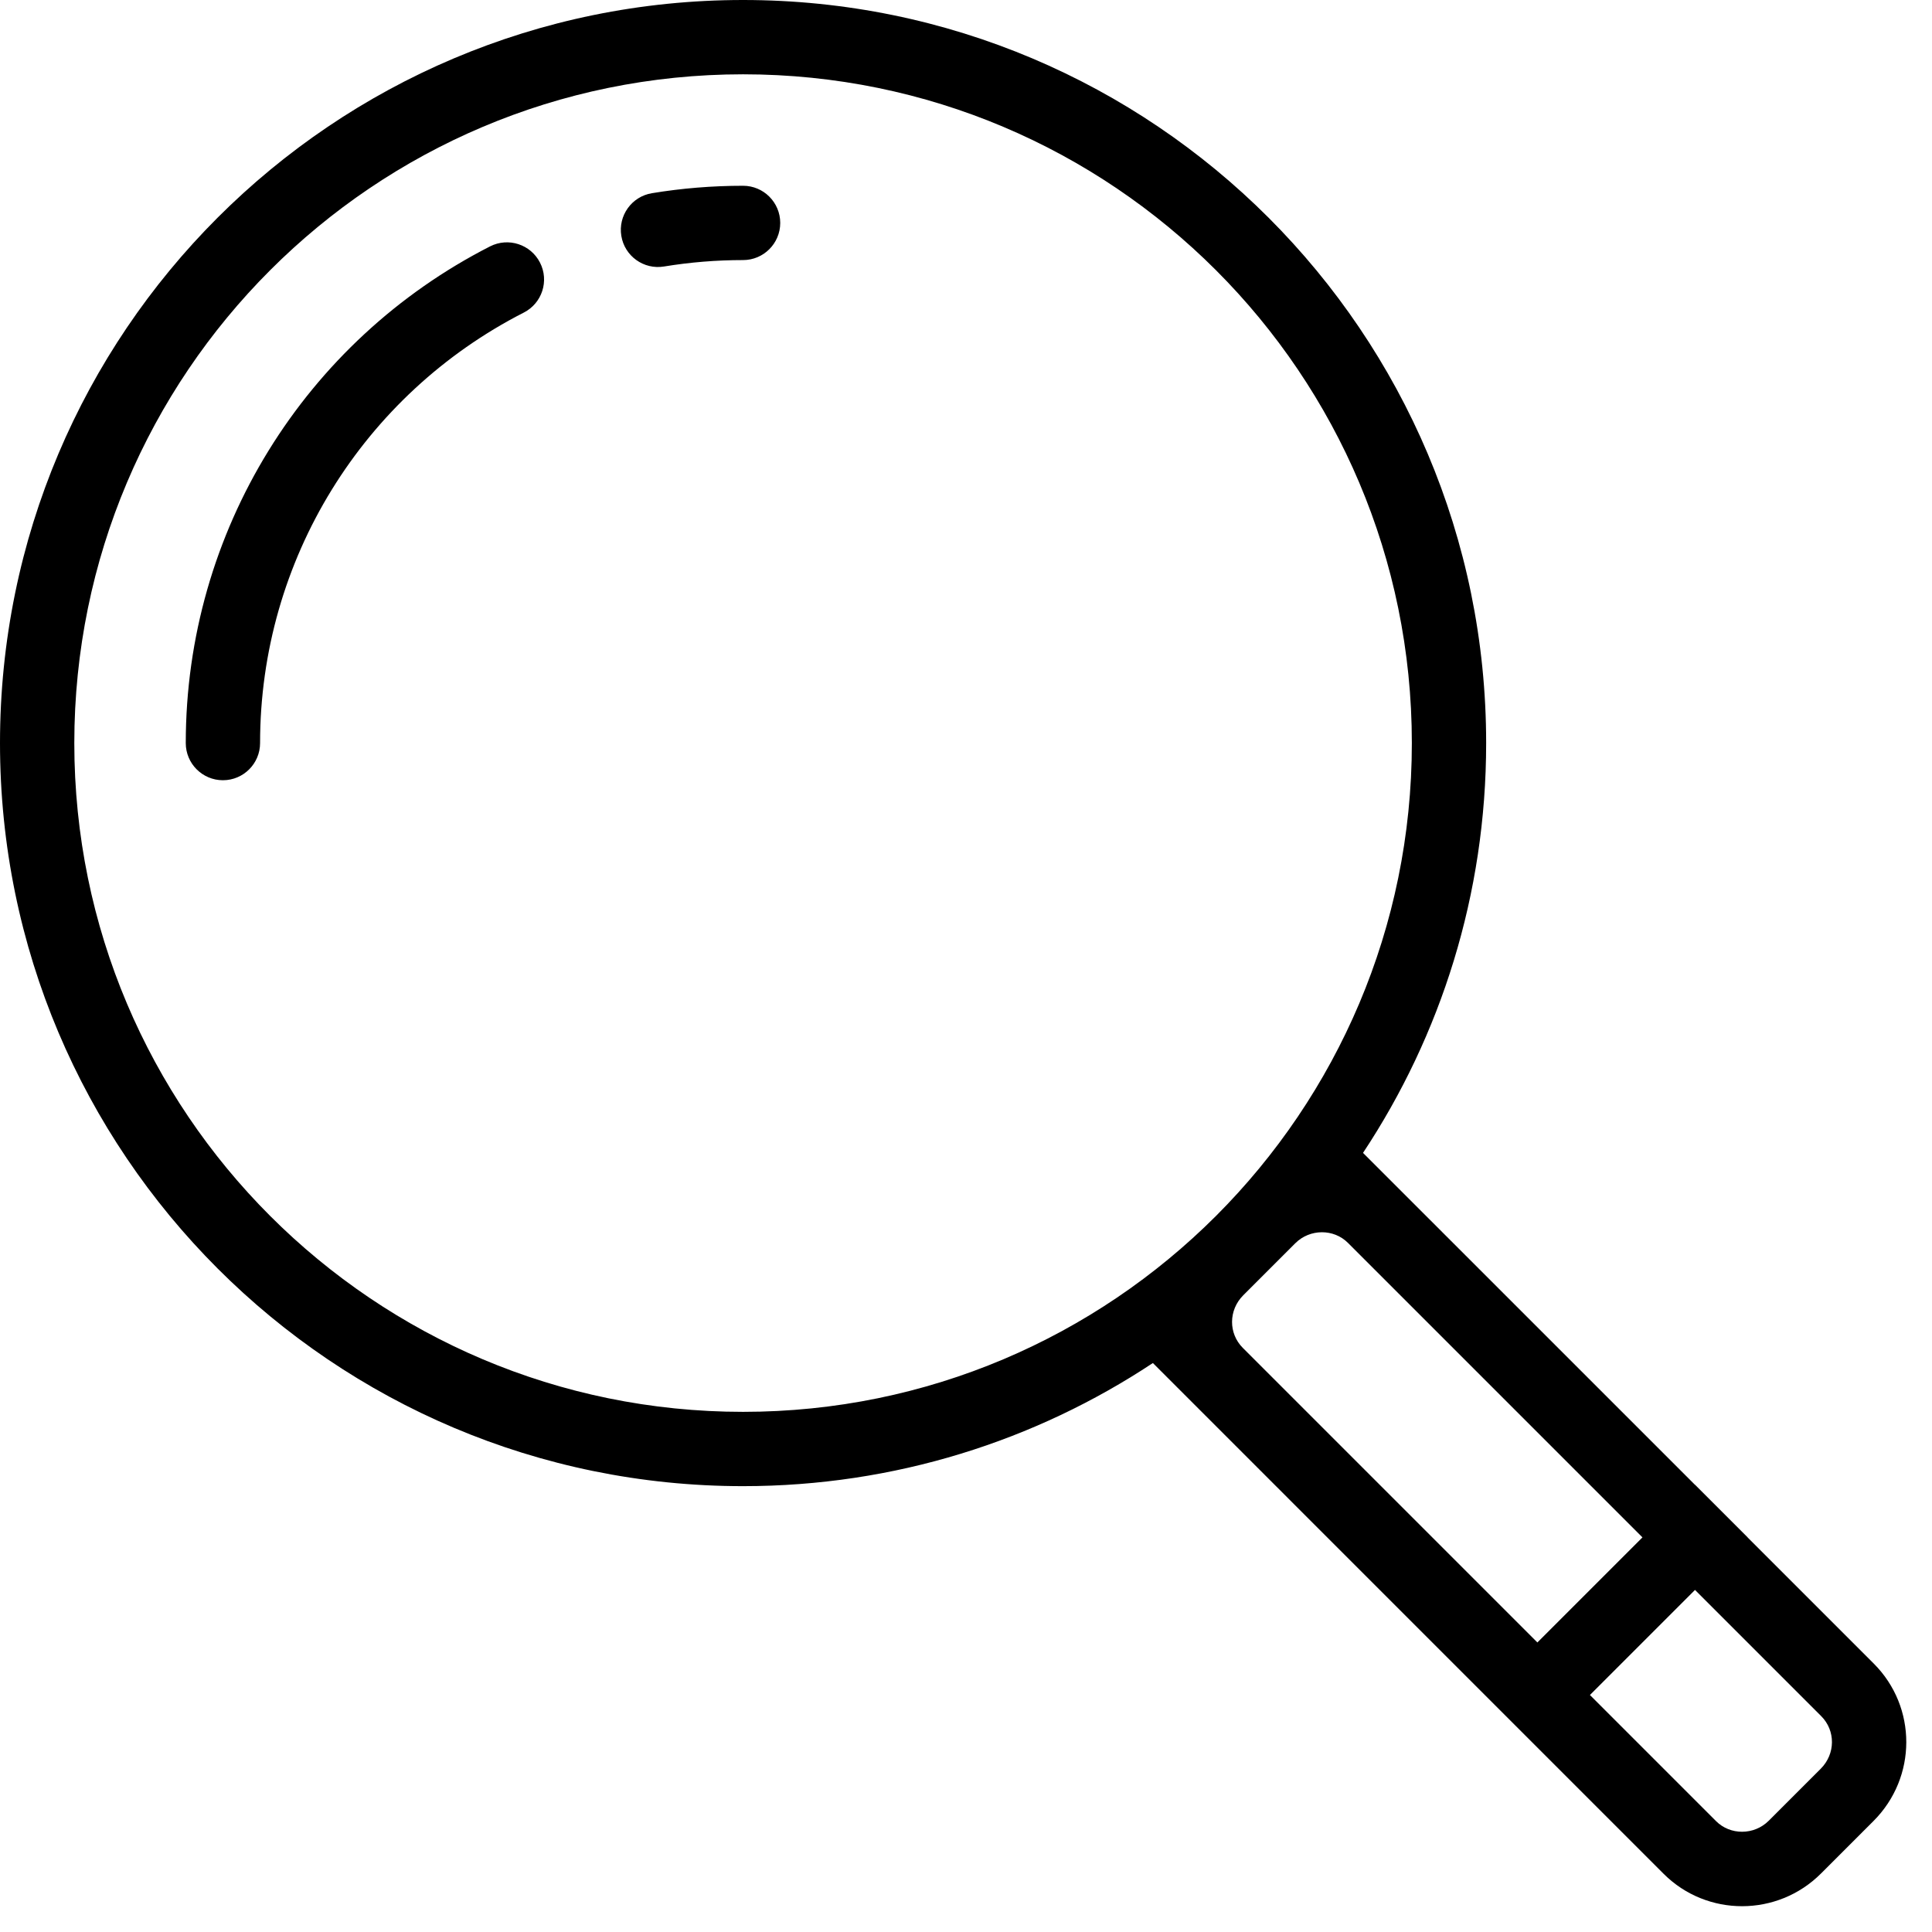 <?xml version="1.0" encoding="UTF-8" standalone="no"?>
<svg width="52px" height="52px" viewBox="0 0 52 52" version="1.1" xmlns="http://www.w3.org/2000/svg" xmlns:xlink="http://www.w3.org/1999/xlink" xmlns:sketch="http://www.bohemiancoding.com/sketch/ns">
    <!-- Generator: Sketch 3.4.4 (17249) - http://www.bohemiancoding.com/sketch -->
    <title>search-icon-17</title>
    <desc>Created with Sketch.</desc>
    <defs></defs>
    <g id="Page-1" stroke="none" stroke-width="1" fill="none" fill-rule="evenodd" sketch:type="MSPage">
        <g id="icon-search" sketch:type="MSArtboardGroup" transform="translate(-503, -600)" fill="#000000">
            <path d="M548.621,639.964 L539.686,631.03 C541.78,627.868 543,624.076 543,620 C543,608.954 534.046,600 523,600 C511.954,600 503,608.954 503,620 C503,631.046 511.954,640 523,640 C527.076,640 530.868,638.78 534.03,636.686 L547.776,650.433 C548.942,651.599 550.841,651.597 552.013,650.425 L553.425,649.013 C554.601,647.838 554.601,645.944 553.433,644.776 L550.036,641.379 L550.037,641.377 L548.623,639.963 L548.621,639.964 Z M547.207,641.379 L539.278,633.45 C538.899,633.071 538.258,633.068 537.863,633.462 L536.462,634.863 C536.062,635.264 536.063,635.891 536.45,636.278 L544.379,644.207 L547.207,641.379 Z M548.621,642.793 L552.018,646.19 C552.405,646.577 552.406,647.204 552.006,647.605 L550.605,649.006 C550.21,649.4 549.569,649.397 549.19,649.018 L545.793,645.621 L548.621,642.793 Z M523,638 C532.941,638 541,629.941 541,620 C541,610.059 532.941,602 523,602 C513.059,602 505,610.059 505,620 C505,629.941 513.059,638 523,638 Z M523,605 C522.172,605 521.353,605.067 520.547,605.2 C520.002,605.289 519.633,605.804 519.723,606.349 C519.812,606.894 520.327,607.263 520.872,607.173 C521.57,607.058 522.281,607 523,607 C523.552,607 524,606.552 524,606 C524,605.448 523.552,605 523,605 Z M516.189,606.632 C511.205,609.176 508,614.303 508,620 C508,620.552 508.448,621 509,621 C509.552,621 510,620.552 510,620 C510,615.062 512.778,610.619 517.098,608.413 C517.59,608.162 517.786,607.56 517.534,607.068 C517.283,606.576 516.681,606.381 516.189,606.632 L516.189,606.632 Z" id="search-icon-17" sketch:type="MSShapeGroup"></path>
        </g>
    </g>
</svg>